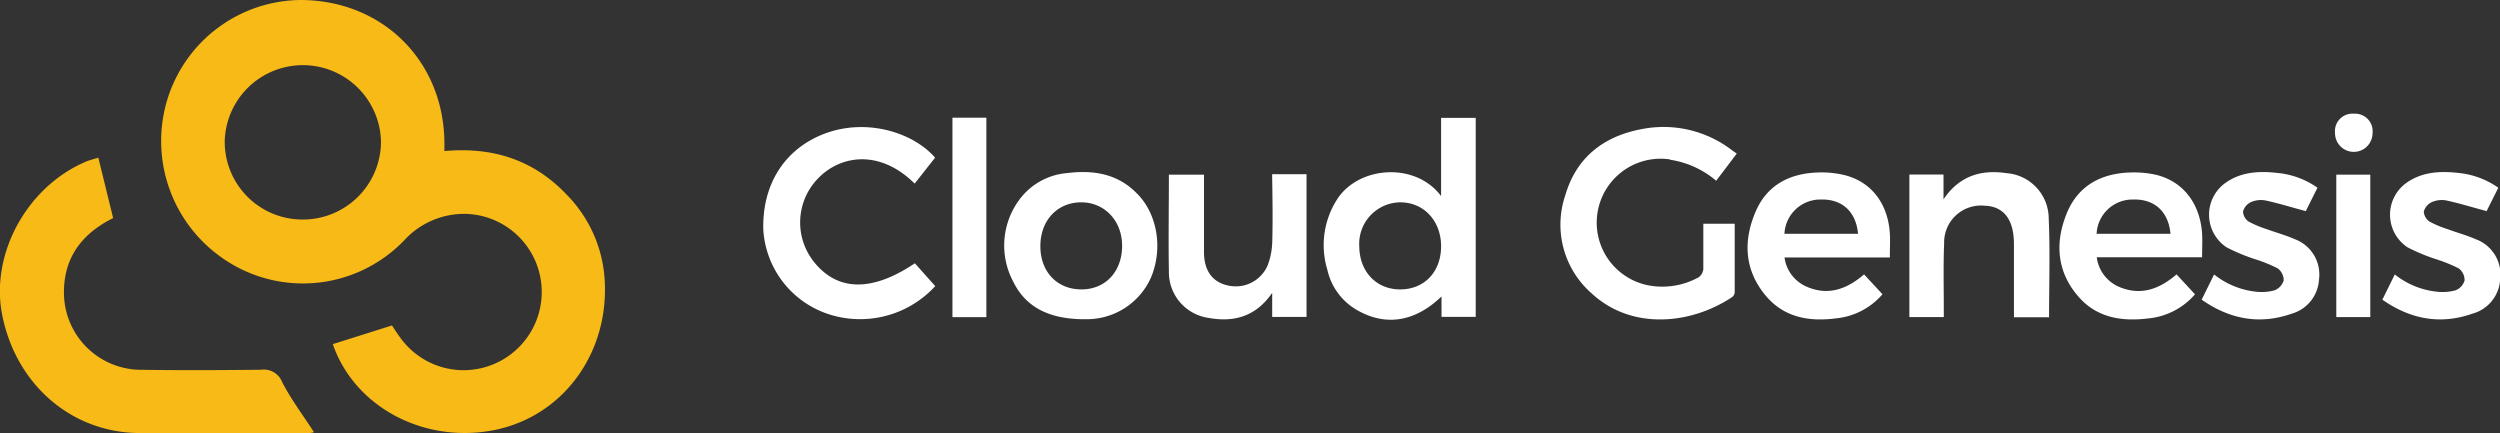 <svg id="Layer_1" data-name="Layer 1" xmlns="http://www.w3.org/2000/svg" viewBox="0 0 355.98 61.72"><rect x="0" y="0" width="355.98" height="61.72" fill="#333333" stroke="none"/><defs><style>.cls-1{fill:#f7ba17;}.cls-2{fill:#fff;}</style></defs><path class="cls-1" d="M80.73,27.76c-4.71-5-10.56-6.87-17.45-6.25V20.26C63.16,8.6,54.4,0,42.76,0A20.05,20.05,0,0,0,23.88,14a20.28,20.28,0,0,0,7.43,22.49,20,20,0,0,0,26.2-2.22,11.6,11.6,0,0,1,8.64-3.82A11.13,11.13,0,0,1,70.64,51.7a11.09,11.09,0,0,1-13.45-3.36c-.51-.68-1-1.4-1.37-2L47.39,49c3.07,8.9,12.87,14.14,22.77,12.28S86.75,50.39,86.1,39.84A18.86,18.86,0,0,0,80.73,27.76Zm-37.68,3.5A11.07,11.07,0,0,1,32,20a11.13,11.13,0,0,1,22.25.17A11.12,11.12,0,0,1,43.05,31.26Z"/><path class="cls-1" d="M37.16,52.65c-5.82.06-11.65.09-17.47,0A11,11,0,0,1,9.11,42c-.13-5.24,2.5-8.7,7-10.95L14,22.45c-.56.18-1.21.33-1.82.59C3.84,26.61-1.36,36.12.29,44.73,2.2,54.61,10,61.51,19.66,61.66c8.13.12,16.27,0,24.41,0a2.8,2.8,0,0,0,.64-.12c-1.57-2.42-3.27-4.68-4.54-7.15A2.8,2.8,0,0,0,37.16,52.65Z"/><path class="cls-2" d="M205.2,22.32v5.6c-3.58-4.81-11.5-4.32-14.67.26A12.05,12.05,0,0,0,189,38.39a8.82,8.82,0,0,0,4.44,5.88c4,2.2,8.11,1.52,11.82-2.06v2.91h4.87V16.78H205.2Zm-5.83,18.89c-3.39,0-5.79-2.52-5.82-6.12a5.91,5.91,0,0,1,5.84-6.28c3.38,0,5.83,2.68,5.81,6.3S202.8,41.21,199.37,41.21Z"/><path class="cls-2" d="M237.78,22.74a13.13,13.13,0,0,1,6.59,3l2.93-3.87-.63-.44a16,16,0,0,0-12.88-3.05c-5.4,1-9.31,4-10.89,9.38a13,13,0,0,0,3.81,14.08c5.76,5.27,14.2,4.29,19.92.47a1,1,0,0,0,.38-.66c0-3.24,0-6.48,0-9.79h-4.47c0,2.26,0,4.35,0,6.45a1.63,1.63,0,0,1-.66,1.17,10.71,10.71,0,0,1-6.76,1.22,9.08,9.08,0,0,1,2.68-18Z"/><path class="cls-2" d="M115.9,37.29a9,9,0,0,1,.85-12.15c3.11-3,8.54-3.89,13.49,1l2.91-3.69C130,18.84,123.43,16.81,117.5,19c-5.73,2.14-9,7.21-8.81,13.75a13.53,13.53,0,0,0,9.87,12.16,14.51,14.51,0,0,0,14.61-4.17l-2.9-3.25C124.16,41.59,119.27,41.5,115.9,37.29Z"/><path class="cls-2" d="M152,24.64a9.42,9.42,0,0,0-7,4,10.94,10.94,0,0,0-.71,11.49c1.93,3.92,5.49,5.21,9.62,5.32h.59a10,10,0,0,0,9.42-6c1.71-4.15.86-9.12-2.13-12C159.09,24.73,155.66,24.19,152,24.64Zm2,16.57c-3.49,0-5.88-2.52-5.86-6.2s2.45-6.18,5.79-6.2,5.88,2.64,5.85,6.25S157.43,41.2,154,41.21Z"/><path class="cls-2" d="M262.55,24.91a13.89,13.89,0,0,0-3.64-.35c-4.14.11-7.41,1.85-9,5.76-1.73,4.15-1.46,8.25,1.54,11.81,2.63,3.12,6.23,3.69,10,3.2a10,10,0,0,0,6.6-3.43l-2.62-2.83c-2.48,2.13-5.16,3.1-8.25,1.72a5.29,5.29,0,0,1-3.08-4.13h15c0-1.25.06-2.35,0-3.45C268.8,28.9,266.41,25.84,262.55,24.91Zm-8.46,8.38a5.12,5.12,0,0,1,5.19-4.88c3-.08,5,1.7,5.29,4.88Z"/><path class="cls-2" d="M301.77,40.86a5.32,5.32,0,0,1-3.21-4.23h15c0-1.19.06-2.3,0-3.39-.3-4.34-2.77-7.47-6.65-8.37a14.37,14.37,0,0,0-3.53-.31c-4.19.11-7.49,1.87-9.1,5.84-1.69,4.15-1.41,8.26,1.63,11.79,2.63,3.06,6.19,3.62,10,3.15a10.07,10.07,0,0,0,6.64-3.43l-2.63-2.84C307.48,41.18,304.82,42.14,301.77,40.86Zm2-12.45c3-.08,5,1.7,5.29,4.88H298.54A5.12,5.12,0,0,1,303.73,28.41Z"/><path class="cls-2" d="M285.74,24.66c-3.51-.52-6.67.27-9,3.72V24.85h-4.86v20.3h4.9V43.82c0-3-.08-6.1.05-9.14a5.25,5.25,0,0,1,5.77-5.39c2.76.1,4.17,2,4.17,5.49v10.4h5c0-4.77.16-9.44-.05-14.09A6.49,6.49,0,0,0,285.74,24.66Z"/><path class="cls-2" d="M181.16,34.37a10.12,10.12,0,0,1-.67,3.45,4.94,4.94,0,0,1-5.68,2.82c-2.16-.48-3.34-2.07-3.37-4.66,0-3.2,0-6.41,0-9.62V24.87h-5c0,4.67-.08,9.26,0,13.85a6.57,6.57,0,0,0,5.61,6.54c3.59.66,6.74-.13,9.1-3.56v3.43h4.89V24.8h-4.9C181.19,28.06,181.25,31.22,181.16,34.37Z"/><path class="cls-2" d="M326.77,34.06c-1.29-.57-2.68-.94-4-1.43a14.56,14.56,0,0,1-2.6-1.09,1.82,1.82,0,0,1-.78-1.42,2.06,2.06,0,0,1,1.11-1.33,3.51,3.51,0,0,1,2.07-.25c1.91.41,3.78,1,5.76,1.52.49-1,1.06-2.13,1.66-3.33a11.82,11.82,0,0,0-5.76-2.11c-2.63-.29-5.23-.15-7.48,1.52a5.57,5.57,0,0,0,.3,9.08,27.42,27.42,0,0,0,4,1.67,20.88,20.88,0,0,1,3.27,1.32,2.13,2.13,0,0,1,.86,1.72,2.2,2.2,0,0,1-1.31,1.41,6.89,6.89,0,0,1-2.68.19,11.52,11.52,0,0,1-5.92-2.45l-1.77,3.59c4,2.8,8.26,3.59,12.81,2a5.38,5.38,0,0,0,3.9-4.88A5.37,5.37,0,0,0,326.77,34.06Z"/><path class="cls-2" d="M352.52,34.06c-1.3-.57-2.68-.94-4-1.43a14.56,14.56,0,0,1-2.6-1.09,1.86,1.86,0,0,1-.79-1.42,2.11,2.11,0,0,1,1.12-1.33,3.51,3.51,0,0,1,2.07-.25c1.9.41,3.78,1,5.76,1.52.49-1,1.06-2.13,1.66-3.33A11.85,11.85,0,0,0,350,24.62c-2.63-.29-5.23-.15-7.48,1.52a5.57,5.57,0,0,0,.3,9.08,27,27,0,0,0,4,1.67,21.7,21.7,0,0,1,3.27,1.32,2.09,2.09,0,0,1,.85,1.72,2.16,2.16,0,0,1-1.3,1.41,6.89,6.89,0,0,1-2.68.19A11.49,11.49,0,0,1,341,39.08l-1.77,3.59c4,2.8,8.26,3.59,12.8,2A5.37,5.37,0,0,0,356,39.83,5.37,5.37,0,0,0,352.52,34.06Z"/><path class="cls-2" d="M135.62,45.16h4.83V16.76h-4.83Z"/><path class="cls-2" d="M332.67,45.15h4.84V24.87h-4.84Z"/><path class="cls-2" d="M335.18,16.19a2.49,2.49,0,0,0-2.69,2.74,2.67,2.67,0,1,0,5.34.05A2.5,2.5,0,0,0,335.18,16.19Z"/></svg>